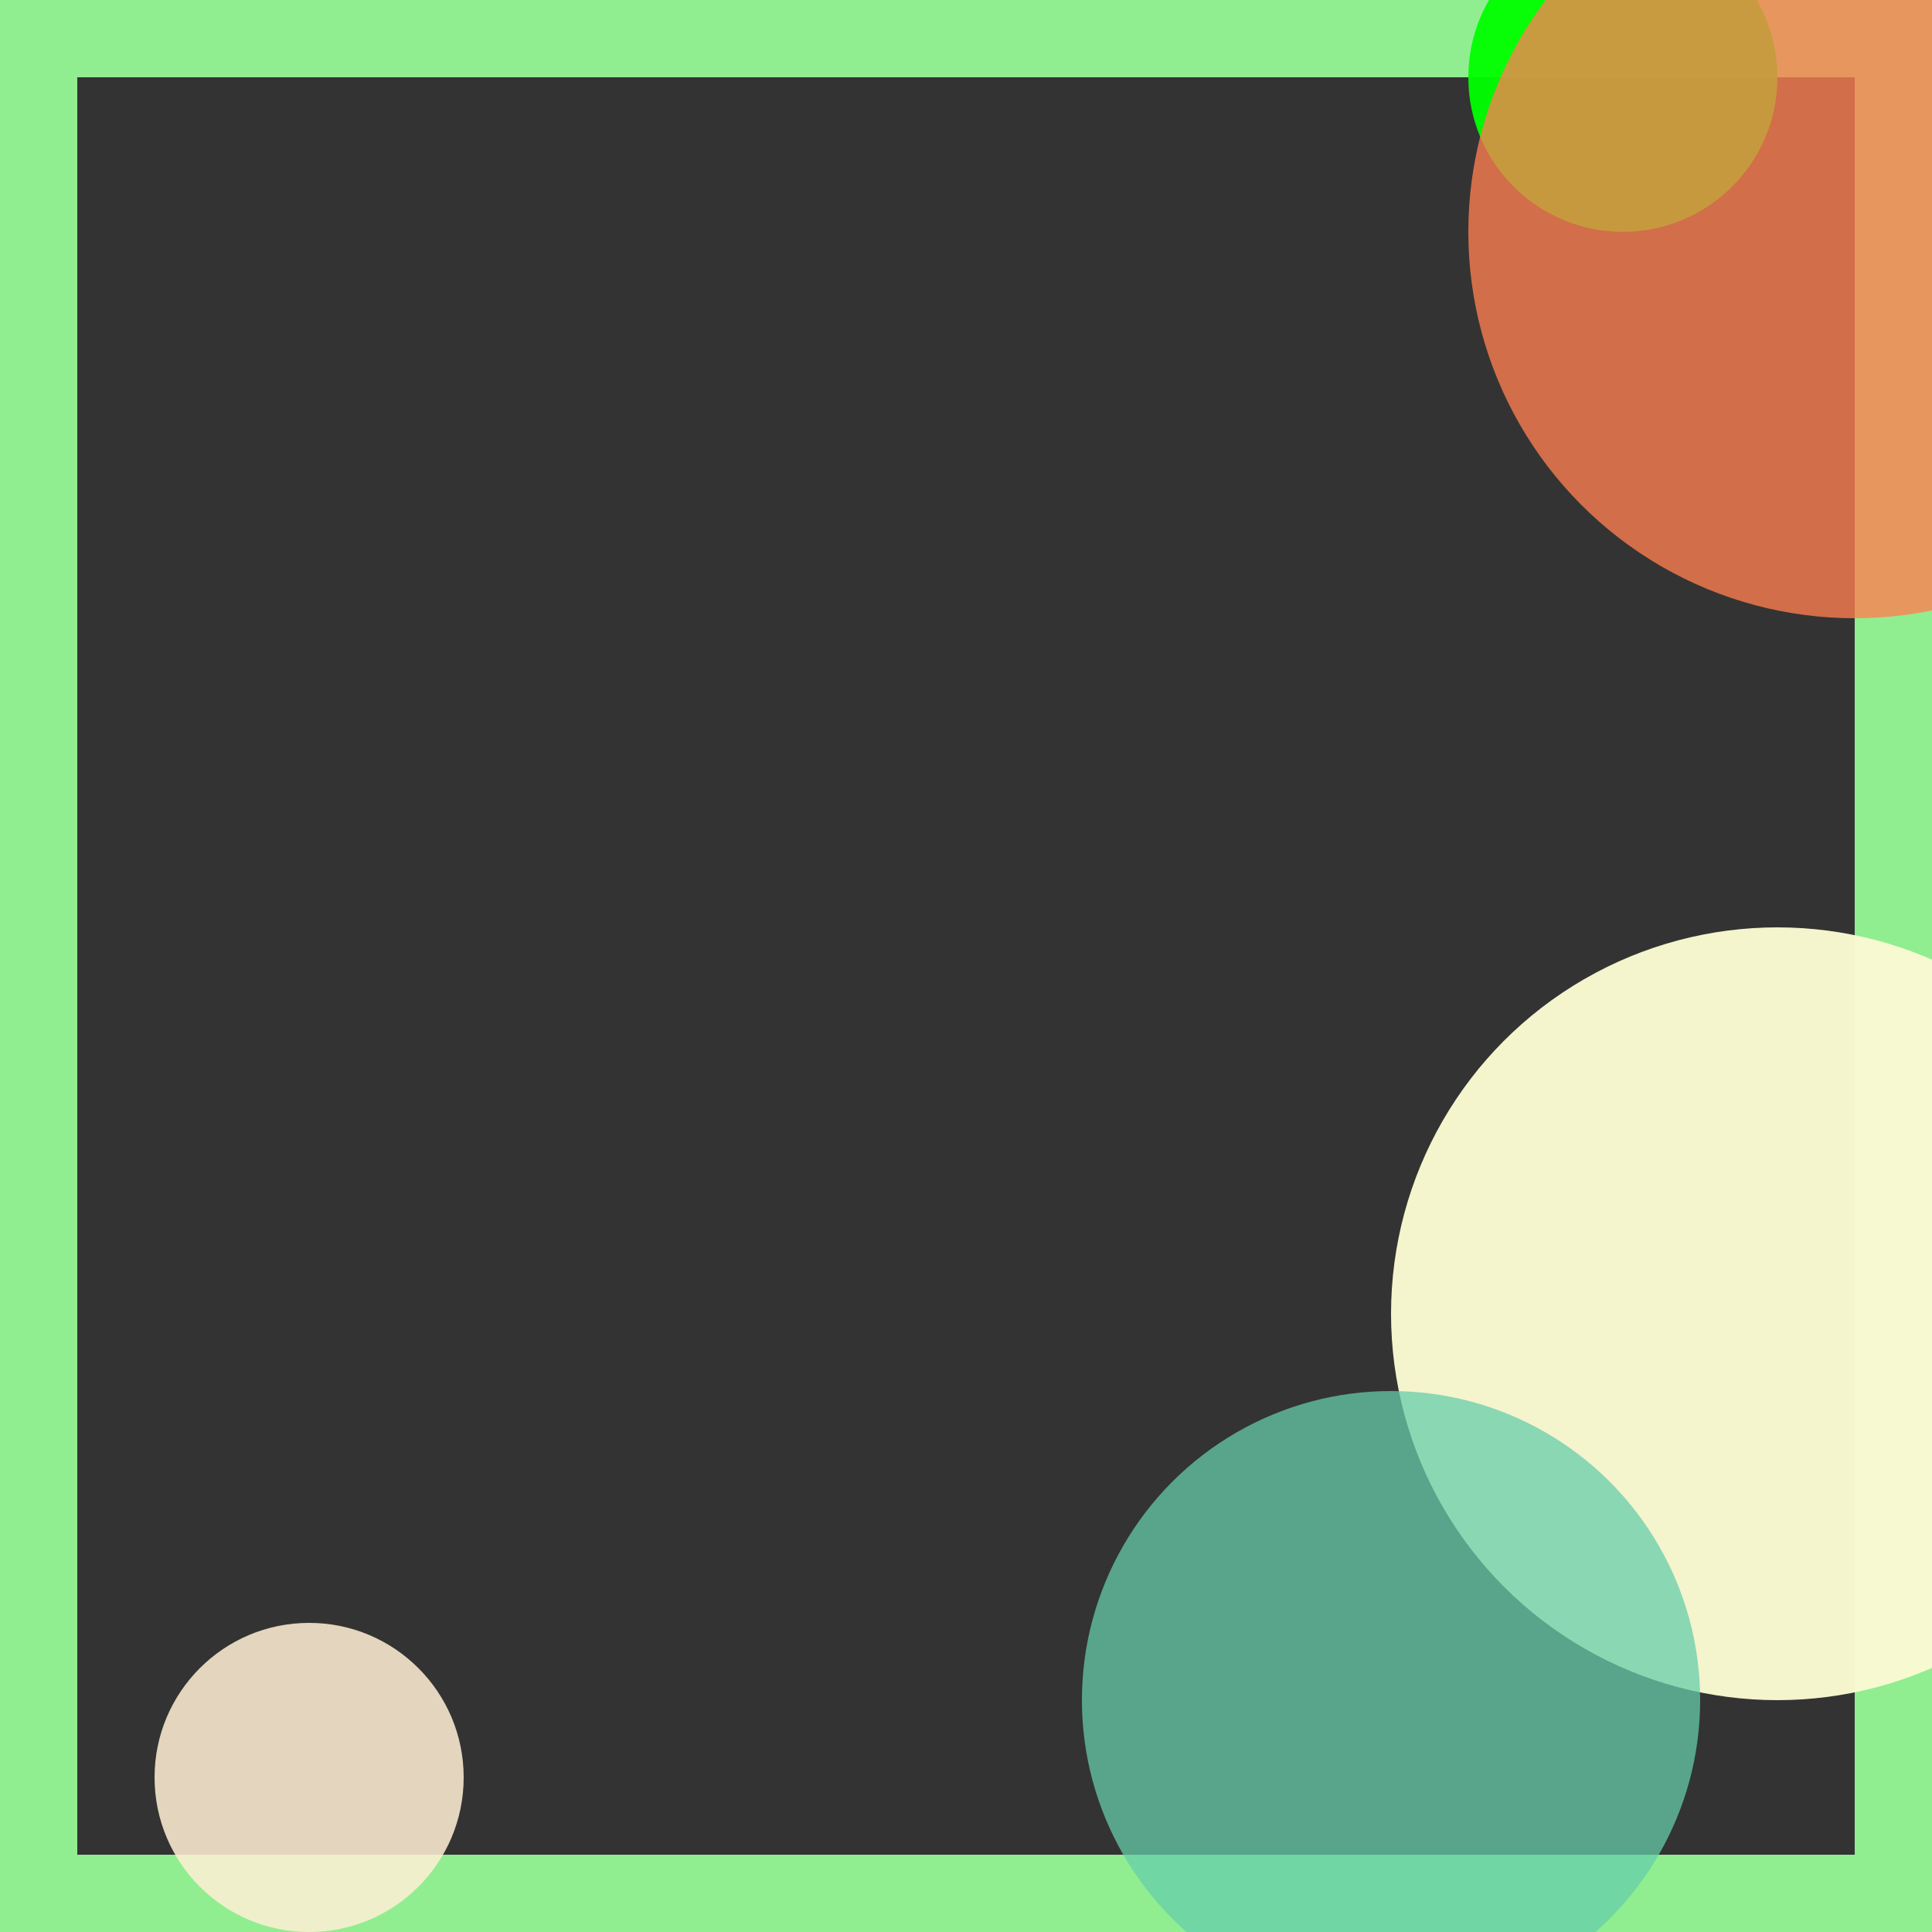 <svg viewBox="0 0 25 25" width="25" height="25" xmlns="http://www.w3.org/2000/svg"><rect x="0" y="0" width="25" height="25" fill="#333333" stroke="none"/><rect width="25" height="25" fill="none" stroke="lightgreen" stroke-width="2"/>
<circle cx="23" cy="17" r="5" fill="lightgoldenrodyellow" fill-opacity="0.97"/>
<circle cx="4" cy="23" r="2" fill="papayawhip" fill-opacity="0.86"/>
<circle cx="18" cy="22" r="4" fill="mediumaquamarine" fill-opacity="0.74"/>
<circle cx="21" cy="1" r="2" fill="lime" fill-opacity="0.95"/>
<circle cx="24" cy="3" r="5" fill="coral" fill-opacity="0.78"/></svg>